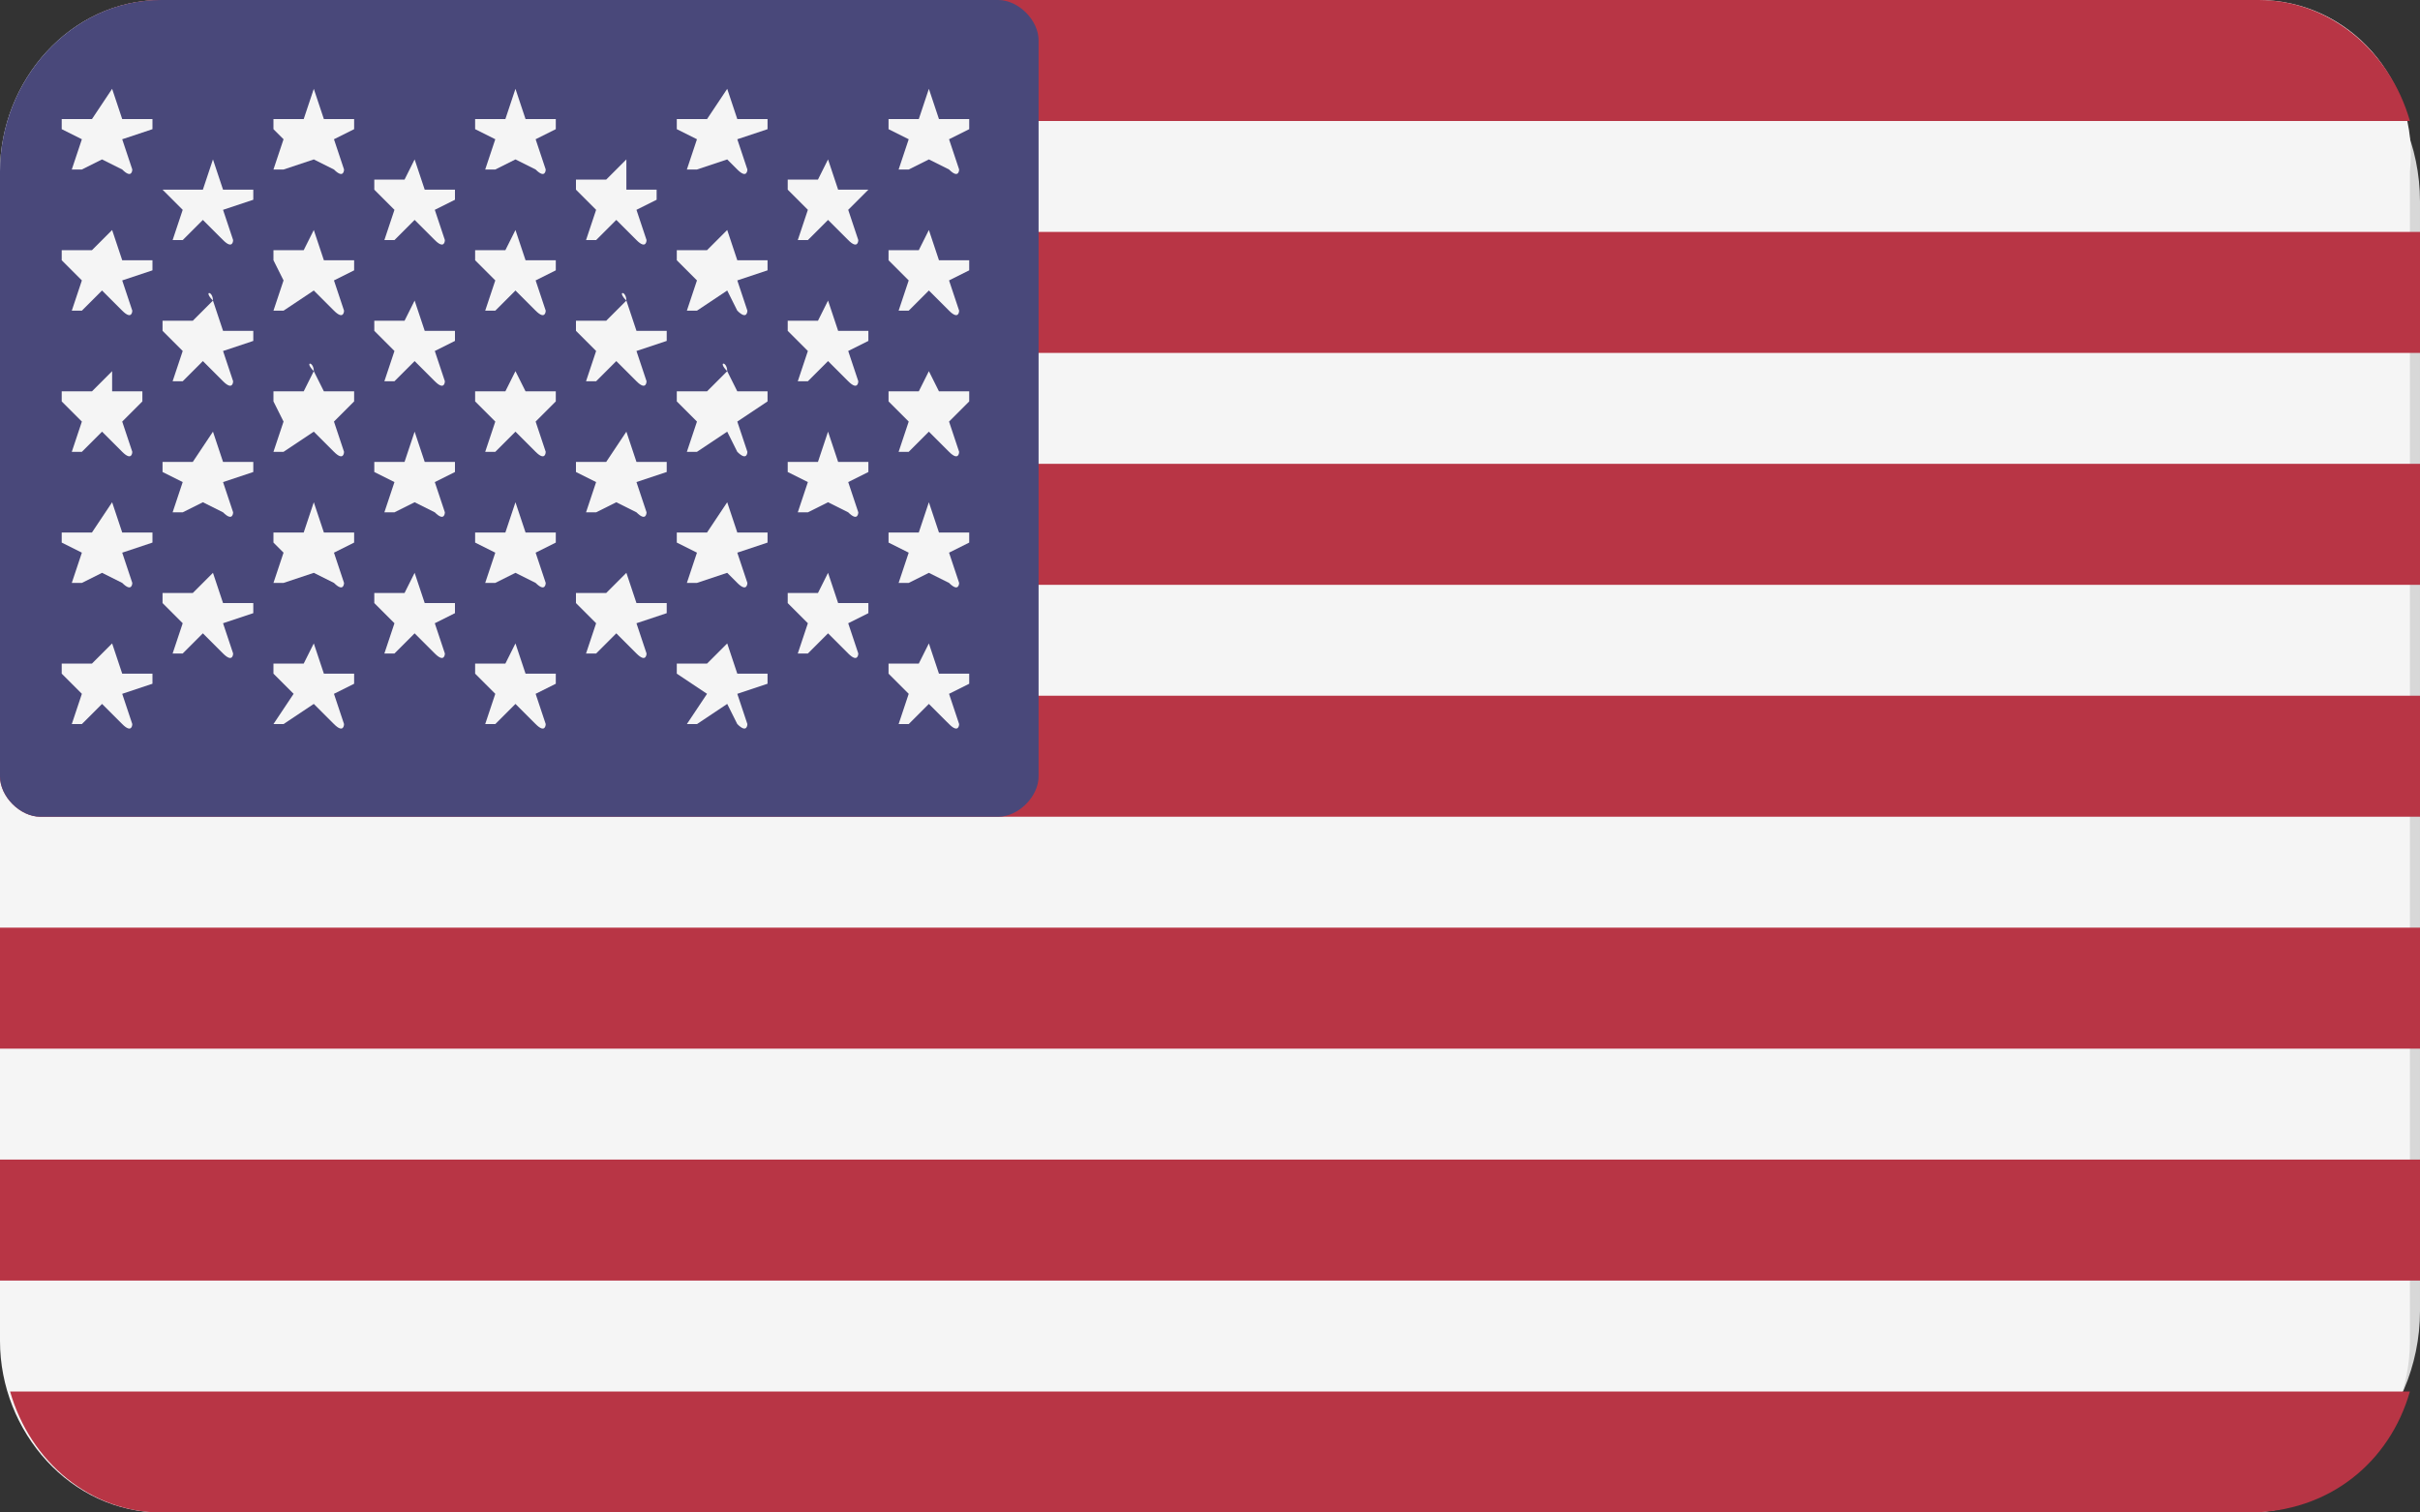 <?xml version="1.0" encoding="utf-8"?>
<!-- Generator: Adobe Illustrator 25.2.3, SVG Export Plug-In . SVG Version: 6.00 Build 0)  -->
<svg version="1.1" id="Capa_1" xmlns="http://www.w3.org/2000/svg" xmlns:xlink="http://www.w3.org/1999/xlink" x="0px" y="0px"
	 viewBox="0 0 24 15" style="enable-background:new 0 0 24 15;" xml:space="preserve">
<rect x="0" y="0" width="24" height="15" fill="#333333" stroke="none"/>
<style type="text/css">
	.st0{fill-rule:evenodd;clip-rule:evenodd;fill:#D8D8D8;}
	.st1{fill:#F5F5F5;}
	.st2{fill:#B83545;}
	.st3{fill:#49487A;}
</style>
<g id="Mask">
	<path id="path-1_1_" class="st0" d="M2,0h20c1.1,0,2,0.9,2,2v11c0,1.1-0.9,2-2,2H2c-1.1,0-2-0.9-2-2V2C0,0.9,0.9,0,2,0z"/>
</g>
<path id="Path_47_" class="st1" d="M22.4,0H1.6C0.7,0,0,0.8,0,1.7v11.6C0,14.2,0.7,15,1.6,15h20.7c0.9,0,1.6-0.8,1.6-1.7V1.7
	C24,0.8,23.3,0,22.4,0z"/>
<g id="Group" transform="translate(0, 0)">
	<path id="Path_46_" class="st2" d="M0.1,1.2h23.8C23.7,0.5,23.1,0,22.4,0H1.6C0.9,0,0.3,0.5,0.1,1.2z"/>
	<rect id="Rectangle_4_" y="4.6" class="st2" width="24" height="1.2"/>
	<rect id="Rectangle_1_" y="2.3" class="st2" width="24" height="1.2"/>
	<path id="Path_2_" class="st2" d="M0,7.7c0,0.2,0.2,0.4,0.4,0.4H24V6.9H0V7.7z"/>
	<rect id="Rectangle_2_" y="11.5" class="st2" width="24" height="1.2"/>
	<path id="Path_3_" class="st2" d="M23.9,13.8H0.1C0.3,14.5,0.9,15,1.6,15h20.7C23.1,15,23.7,14.5,23.9,13.8z"/>
	<rect id="Rectangle_3_" y="9.2" class="st2" width="24" height="1.2"/>
</g>
<path id="Path_4_" class="st3" d="M0.4,8.1h9.5c0.2,0,0.4-0.2,0.4-0.4V0.4c0-0.2-0.2-0.4-0.4-0.4H1.6C0.7,0,0,0.8,0,1.7v6
	C0,7.9,0.2,8.1,0.4,8.1z"/>
<g id="Group_1_" transform="translate(0.612, 0.881)">
	<path id="Path_5_" class="st1" d="M0.5,0l0.1,0.3l0.3,0c0,0,0,0,0,0.1L0.6,0.5l0.1,0.3c0,0,0,0.1-0.1,0L0.4,0.7L0.2,0.8
		c0,0-0.1,0-0.1,0l0.1-0.3L0,0.4c0,0,0-0.1,0-0.1l0.3,0L0.5,0C0.4,0,0.4,0,0.5,0z"/>
	<path id="Path_6_" class="st1" d="M0.5,1.4l0.1,0.3l0.3,0c0,0,0,0,0,0.1L0.6,1.9l0.1,0.3c0,0,0,0.1-0.1,0L0.4,2L0.2,2.2
		c0,0-0.1,0-0.1,0l0.1-0.3L0,1.7c0,0,0-0.1,0-0.1l0.3,0L0.5,1.4C0.4,1.4,0.4,1.4,0.5,1.4z"/>
	<path id="Path_7_" class="st1" d="M0.5,2.8L0.5,3l0.3,0c0,0,0,0,0,0.1L0.6,3.3l0.1,0.3c0,0,0,0.1-0.1,0L0.4,3.4L0.2,3.6
		c0,0-0.1,0-0.1,0l0.1-0.3L0,3.1C0,3.1,0,3,0,3l0.3,0L0.5,2.8C0.4,2.7,0.4,2.7,0.5,2.8z"/>
	<path id="Path_8_" class="st1" d="M0.5,4.1l0.1,0.3l0.3,0c0,0,0,0,0,0.1L0.6,4.6l0.1,0.3c0,0,0,0.1-0.1,0L0.4,4.8L0.2,4.9
		c0,0-0.1,0-0.1,0l0.1-0.3L0,4.5c0,0,0-0.1,0-0.1l0.3,0L0.5,4.1C0.4,4.1,0.4,4.1,0.5,4.1z"/>
	<path id="Path_9_" class="st1" d="M0.5,5.5l0.1,0.3l0.3,0c0,0,0,0,0,0.1L0.6,6l0.1,0.3c0,0,0,0.1-0.1,0L0.4,6.1L0.2,6.3
		c0,0-0.1,0-0.1,0L0.2,6L0,5.8c0,0,0-0.1,0-0.1l0.3,0L0.5,5.5C0.4,5.5,0.4,5.5,0.5,5.5z"/>
	<path id="Path_10_" class="st1" d="M1.5,0.7L1.6,1l0.3,0c0,0,0,0,0,0.1L1.6,1.2l0.1,0.3c0,0,0,0.1-0.1,0L1.4,1.3L1.2,1.5
		c0,0-0.1,0-0.1,0l0.1-0.3L1,1C1,1,1,1,1.1,1l0.3,0L1.5,0.7C1.4,0.7,1.5,0.7,1.5,0.7z"/>
	<path id="Path_11_" class="st1" d="M1.5,2.1l0.1,0.3l0.3,0c0,0,0,0,0,0.1L1.6,2.6l0.1,0.3c0,0,0,0.1-0.1,0L1.4,2.7L1.2,2.9
		c0,0-0.1,0-0.1,0l0.1-0.3L1,2.4c0,0,0-0.1,0-0.1l0.3,0L1.5,2.1C1.4,2,1.5,2,1.5,2.1z"/>
	<path id="Path_12_" class="st1" d="M1.5,3.4l0.1,0.3l0.3,0c0,0,0,0,0,0.1L1.6,3.9l0.1,0.3c0,0,0,0.1-0.1,0L1.4,4.1L1.2,4.2
		c0,0-0.1,0-0.1,0l0.1-0.3L1,3.8c0,0,0-0.1,0-0.1l0.3,0L1.5,3.4C1.4,3.4,1.5,3.4,1.5,3.4z"/>
	<path id="Path_13_" class="st1" d="M1.5,4.8l0.1,0.3l0.3,0c0,0,0,0,0,0.1L1.6,5.3l0.1,0.3c0,0,0,0.1-0.1,0L1.4,5.4L1.2,5.6
		c0,0-0.1,0-0.1,0l0.1-0.3L1,5.1c0,0,0-0.1,0-0.1l0.3,0L1.5,4.8C1.4,4.8,1.5,4.8,1.5,4.8z"/>
	<path id="Path_14_" class="st1" d="M2.5,0l0.1,0.3l0.3,0c0,0,0,0,0,0.1L2.7,0.5l0.1,0.3c0,0,0,0.1-0.1,0L2.5,0.7L2.2,0.8
		c0,0-0.1,0-0.1,0l0.1-0.3L2.1,0.4c0,0,0-0.1,0-0.1l0.3,0L2.5,0C2.4,0,2.5,0,2.5,0z"/>
	<path id="Path_15_" class="st1" d="M2.5,1.4l0.1,0.3l0.3,0c0,0,0,0,0,0.1L2.7,1.9l0.1,0.3c0,0,0,0.1-0.1,0L2.5,2L2.2,2.2
		c0,0-0.1,0-0.1,0l0.1-0.3L2.1,1.7c0,0,0-0.1,0-0.1l0.3,0L2.5,1.4C2.4,1.4,2.5,1.4,2.5,1.4z"/>
	<path id="Path_16_" class="st1" d="M2.5,2.8L2.6,3l0.3,0c0,0,0,0,0,0.1L2.7,3.3l0.1,0.3c0,0,0,0.1-0.1,0L2.5,3.4L2.2,3.6
		c0,0-0.1,0-0.1,0l0.1-0.3L2.1,3.1c0,0,0-0.1,0-0.1l0.3,0L2.5,2.8C2.4,2.7,2.5,2.7,2.5,2.8z"/>
	<path id="Path_17_" class="st1" d="M2.5,4.1l0.1,0.3l0.3,0c0,0,0,0,0,0.1L2.7,4.6l0.1,0.3c0,0,0,0.1-0.1,0L2.5,4.8L2.2,4.9
		c0,0-0.1,0-0.1,0l0.1-0.3L2.1,4.5c0,0,0-0.1,0-0.1l0.3,0L2.5,4.1C2.4,4.1,2.5,4.1,2.5,4.1z"/>
	<path id="Path_18_" class="st1" d="M2.5,5.5l0.1,0.3l0.3,0c0,0,0,0,0,0.1L2.7,6l0.1,0.3c0,0,0,0.1-0.1,0L2.5,6.1L2.2,6.3
		c0,0-0.1,0-0.1,0L2.3,6L2.1,5.8c0,0,0-0.1,0-0.1l0.3,0L2.5,5.5C2.4,5.5,2.5,5.5,2.5,5.5z"/>
	<path id="Path_19_" class="st1" d="M3.5,0.7L3.6,1l0.3,0c0,0,0,0,0,0.1L3.7,1.2l0.1,0.3c0,0,0,0.1-0.1,0L3.5,1.3L3.3,1.5
		c0,0-0.1,0-0.1,0l0.1-0.3L3.1,1c0,0,0-0.1,0-0.1l0.3,0L3.5,0.7C3.5,0.7,3.5,0.7,3.5,0.7z"/>
	<path id="Path_20_" class="st1" d="M3.5,2.1l0.1,0.3l0.3,0c0,0,0,0,0,0.1L3.7,2.6l0.1,0.3c0,0,0,0.1-0.1,0L3.5,2.7L3.3,2.9
		c0,0-0.1,0-0.1,0l0.1-0.3L3.1,2.4c0,0,0-0.1,0-0.1l0.3,0L3.5,2.1C3.5,2,3.5,2,3.5,2.1z"/>
	<path id="Path_21_" class="st1" d="M3.5,3.4l0.1,0.3l0.3,0c0,0,0,0,0,0.1L3.7,3.9l0.1,0.3c0,0,0,0.1-0.1,0L3.5,4.1L3.3,4.2
		c0,0-0.1,0-0.1,0l0.1-0.3L3.1,3.8c0,0,0-0.1,0-0.1l0.3,0L3.5,3.4C3.5,3.4,3.5,3.4,3.5,3.4z"/>
	<path id="Path_22_" class="st1" d="M3.5,4.8l0.1,0.3l0.3,0c0,0,0,0,0,0.1L3.7,5.3l0.1,0.3c0,0,0,0.1-0.1,0L3.5,5.4L3.3,5.6
		c0,0-0.1,0-0.1,0l0.1-0.3L3.1,5.1c0,0,0-0.1,0-0.1l0.3,0L3.5,4.8C3.5,4.8,3.5,4.8,3.5,4.8z"/>
	<path id="Path_23_" class="st1" d="M4.5,0l0.1,0.3l0.3,0c0,0,0,0,0,0.1L4.7,0.5l0.1,0.3c0,0,0,0.1-0.1,0L4.5,0.7L4.3,0.8
		c0,0-0.1,0-0.1,0l0.1-0.3L4.1,0.4c0,0,0-0.1,0-0.1l0.3,0L4.5,0C4.5,0,4.5,0,4.5,0z"/>
	<path id="Path_24_" class="st1" d="M4.5,1.4l0.1,0.3l0.3,0c0,0,0,0,0,0.1L4.7,1.9l0.1,0.3c0,0,0,0.1-0.1,0L4.5,2L4.3,2.2
		c0,0-0.1,0-0.1,0l0.1-0.3L4.1,1.7c0,0,0-0.1,0-0.1l0.3,0L4.5,1.4C4.5,1.4,4.5,1.4,4.5,1.4z"/>
	<path id="Path_25_" class="st1" d="M4.5,2.8L4.6,3l0.3,0c0,0,0,0,0,0.1L4.7,3.3l0.1,0.3c0,0,0,0.1-0.1,0L4.5,3.4L4.3,3.6
		c0,0-0.1,0-0.1,0l0.1-0.3L4.1,3.1c0,0,0-0.1,0-0.1l0.3,0L4.5,2.8C4.5,2.7,4.5,2.7,4.5,2.8z"/>
	<path id="Path_26_" class="st1" d="M4.5,4.1l0.1,0.3l0.3,0c0,0,0,0,0,0.1L4.7,4.6l0.1,0.3c0,0,0,0.1-0.1,0L4.5,4.8L4.3,4.9
		c0,0-0.1,0-0.1,0l0.1-0.3L4.1,4.5c0,0,0-0.1,0-0.1l0.3,0L4.5,4.1C4.5,4.1,4.5,4.1,4.5,4.1z"/>
	<path id="Path_27_" class="st1" d="M4.5,5.5l0.1,0.3l0.3,0c0,0,0,0,0,0.1L4.7,6l0.1,0.3c0,0,0,0.1-0.1,0L4.5,6.1L4.3,6.3
		c0,0-0.1,0-0.1,0L4.3,6L4.1,5.8c0,0,0-0.1,0-0.1l0.3,0L4.5,5.5C4.5,5.5,4.5,5.5,4.5,5.5z"/>
	<path id="Path_28_" class="st1" d="M5.6,0.7L5.6,1l0.3,0c0,0,0,0,0,0.1L5.7,1.2l0.1,0.3c0,0,0,0.1-0.1,0L5.5,1.3L5.3,1.5
		c0,0-0.1,0-0.1,0l0.1-0.3L5.1,1c0,0,0-0.1,0-0.1l0.3,0L5.6,0.7C5.5,0.7,5.6,0.7,5.6,0.7z"/>
	<path id="Path_29_" class="st1" d="M5.6,2.1l0.1,0.3l0.3,0c0,0,0,0,0,0.1L5.7,2.6l0.1,0.3c0,0,0,0.1-0.1,0L5.5,2.7L5.3,2.9
		c0,0-0.1,0-0.1,0l0.1-0.3L5.1,2.4c0,0,0-0.1,0-0.1l0.3,0L5.6,2.1C5.5,2,5.6,2,5.6,2.1z"/>
	<path id="Path_30_" class="st1" d="M5.6,3.4l0.1,0.3l0.3,0c0,0,0,0,0,0.1L5.7,3.9l0.1,0.3c0,0,0,0.1-0.1,0L5.5,4.1L5.3,4.2
		c0,0-0.1,0-0.1,0l0.1-0.3L5.1,3.8c0,0,0-0.1,0-0.1l0.3,0L5.6,3.4C5.5,3.4,5.6,3.4,5.6,3.4z"/>
	<path id="Path_31_" class="st1" d="M5.6,4.8l0.1,0.3l0.3,0c0,0,0,0,0,0.1L5.7,5.3l0.1,0.3c0,0,0,0.1-0.1,0L5.5,5.4L5.3,5.6
		c0,0-0.1,0-0.1,0l0.1-0.3L5.1,5.1c0,0,0-0.1,0-0.1l0.3,0L5.6,4.8C5.5,4.8,5.6,4.8,5.6,4.8z"/>
	<path id="Path_32_" class="st1" d="M6.6,0l0.1,0.3l0.3,0c0,0,0,0,0,0.1L6.7,0.5l0.1,0.3c0,0,0,0.1-0.1,0L6.6,0.7L6.3,0.8
		c0,0-0.1,0-0.1,0l0.1-0.3L6.1,0.4c0,0,0-0.1,0-0.1l0.3,0L6.6,0C6.5,0,6.6,0,6.6,0z"/>
	<path id="Path_33_" class="st1" d="M6.6,1.4l0.1,0.3l0.3,0c0,0,0,0,0,0.1L6.7,1.9l0.1,0.3c0,0,0,0.1-0.1,0L6.6,2L6.3,2.2
		c0,0-0.1,0-0.1,0l0.1-0.3L6.1,1.7c0,0,0-0.1,0-0.1l0.3,0L6.6,1.4C6.5,1.4,6.6,1.4,6.6,1.4z"/>
	<path id="Path_34_" class="st1" d="M6.6,2.8L6.7,3l0.3,0c0,0,0,0,0,0.1L6.7,3.3l0.1,0.3c0,0,0,0.1-0.1,0L6.6,3.4L6.3,3.6
		c0,0-0.1,0-0.1,0l0.1-0.3L6.1,3.1c0,0,0-0.1,0-0.1l0.3,0L6.6,2.8C6.5,2.7,6.6,2.7,6.6,2.8z"/>
	<path id="Path_35_" class="st1" d="M6.6,4.1l0.1,0.3l0.3,0c0,0,0,0,0,0.1L6.7,4.6l0.1,0.3c0,0,0,0.1-0.1,0L6.6,4.8L6.3,4.9
		c0,0-0.1,0-0.1,0l0.1-0.3L6.1,4.5c0,0,0-0.1,0-0.1l0.3,0L6.6,4.1C6.5,4.1,6.6,4.1,6.6,4.1z"/>
	<path id="Path_36_" class="st1" d="M6.6,5.5l0.1,0.3l0.3,0c0,0,0,0,0,0.1L6.7,6l0.1,0.3c0,0,0,0.1-0.1,0L6.6,6.1L6.3,6.3
		c0,0-0.1,0-0.1,0L6.4,6L6.1,5.8c0,0,0-0.1,0-0.1l0.3,0L6.6,5.5C6.5,5.5,6.6,5.5,6.6,5.5z"/>
	<path id="Path_37_" class="st1" d="M7.6,0.7L7.7,1L8,1C8,1,8,1,8,1L7.8,1.2l0.1,0.3c0,0,0,0.1-0.1,0L7.6,1.3L7.4,1.5
		c0,0-0.1,0-0.1,0l0.1-0.3L7.2,1c0,0,0-0.1,0-0.1l0.3,0L7.6,0.7C7.6,0.7,7.6,0.7,7.6,0.7z"/>
	<path id="Path_38_" class="st1" d="M7.6,2.1l0.1,0.3l0.3,0c0,0,0,0,0,0.1L7.8,2.6l0.1,0.3c0,0,0,0.1-0.1,0L7.6,2.7L7.4,2.9
		c0,0-0.1,0-0.1,0l0.1-0.3L7.2,2.4c0,0,0-0.1,0-0.1l0.3,0L7.6,2.1C7.6,2,7.6,2,7.6,2.1z"/>
	<path id="Path_39_" class="st1" d="M7.6,3.4l0.1,0.3l0.3,0c0,0,0,0,0,0.1L7.8,3.9l0.1,0.3c0,0,0,0.1-0.1,0L7.6,4.1L7.4,4.2
		c0,0-0.1,0-0.1,0l0.1-0.3L7.2,3.8c0,0,0-0.1,0-0.1l0.3,0L7.6,3.4C7.6,3.4,7.6,3.4,7.6,3.4z"/>
	<path id="Path_40_" class="st1" d="M7.6,4.8l0.1,0.3l0.3,0c0,0,0,0,0,0.1L7.8,5.3l0.1,0.3c0,0,0,0.1-0.1,0L7.6,5.4L7.4,5.6
		c0,0-0.1,0-0.1,0l0.1-0.3L7.2,5.1c0,0,0-0.1,0-0.1l0.3,0L7.6,4.8C7.6,4.8,7.6,4.8,7.6,4.8z"/>
	<path id="Path_41_" class="st1" d="M8.6,0l0.1,0.3l0.3,0c0,0,0,0,0,0.1L8.8,0.5l0.1,0.3c0,0,0,0.1-0.1,0L8.6,0.7L8.4,0.8
		c0,0-0.1,0-0.1,0l0.1-0.3L8.2,0.4c0,0,0-0.1,0-0.1l0.3,0L8.6,0C8.6,0,8.6,0,8.6,0z"/>
	<path id="Path_42_" class="st1" d="M8.6,1.4l0.1,0.3l0.3,0c0,0,0,0,0,0.1L8.8,1.9l0.1,0.3c0,0,0,0.1-0.1,0L8.6,2L8.4,2.2
		c0,0-0.1,0-0.1,0l0.1-0.3L8.2,1.7c0,0,0-0.1,0-0.1l0.3,0L8.6,1.4C8.6,1.4,8.6,1.4,8.6,1.4z"/>
	<path id="Path_43_" class="st1" d="M8.6,2.8L8.7,3L9,3c0,0,0,0,0,0.1L8.8,3.3l0.1,0.3c0,0,0,0.1-0.1,0L8.6,3.4L8.4,3.6
		c0,0-0.1,0-0.1,0l0.1-0.3L8.2,3.1c0,0,0-0.1,0-0.1l0.3,0L8.6,2.8C8.6,2.7,8.6,2.7,8.6,2.8z"/>
	<path id="Path_44_" class="st1" d="M8.6,4.1l0.1,0.3l0.3,0c0,0,0,0,0,0.1L8.8,4.6l0.1,0.3c0,0,0,0.1-0.1,0L8.6,4.8L8.4,4.9
		c0,0-0.1,0-0.1,0l0.1-0.3L8.2,4.5c0,0,0-0.1,0-0.1l0.3,0L8.6,4.1C8.6,4.1,8.6,4.1,8.6,4.1z"/>
	<path id="Path_45_" class="st1" d="M8.6,5.5l0.1,0.3l0.3,0c0,0,0,0,0,0.1L8.8,6l0.1,0.3c0,0,0,0.1-0.1,0L8.6,6.1L8.4,6.3
		c0,0-0.1,0-0.1,0L8.4,6L8.2,5.8c0,0,0-0.1,0-0.1l0.3,0L8.6,5.5C8.6,5.5,8.6,5.5,8.6,5.5z"/>
</g>
</svg>
